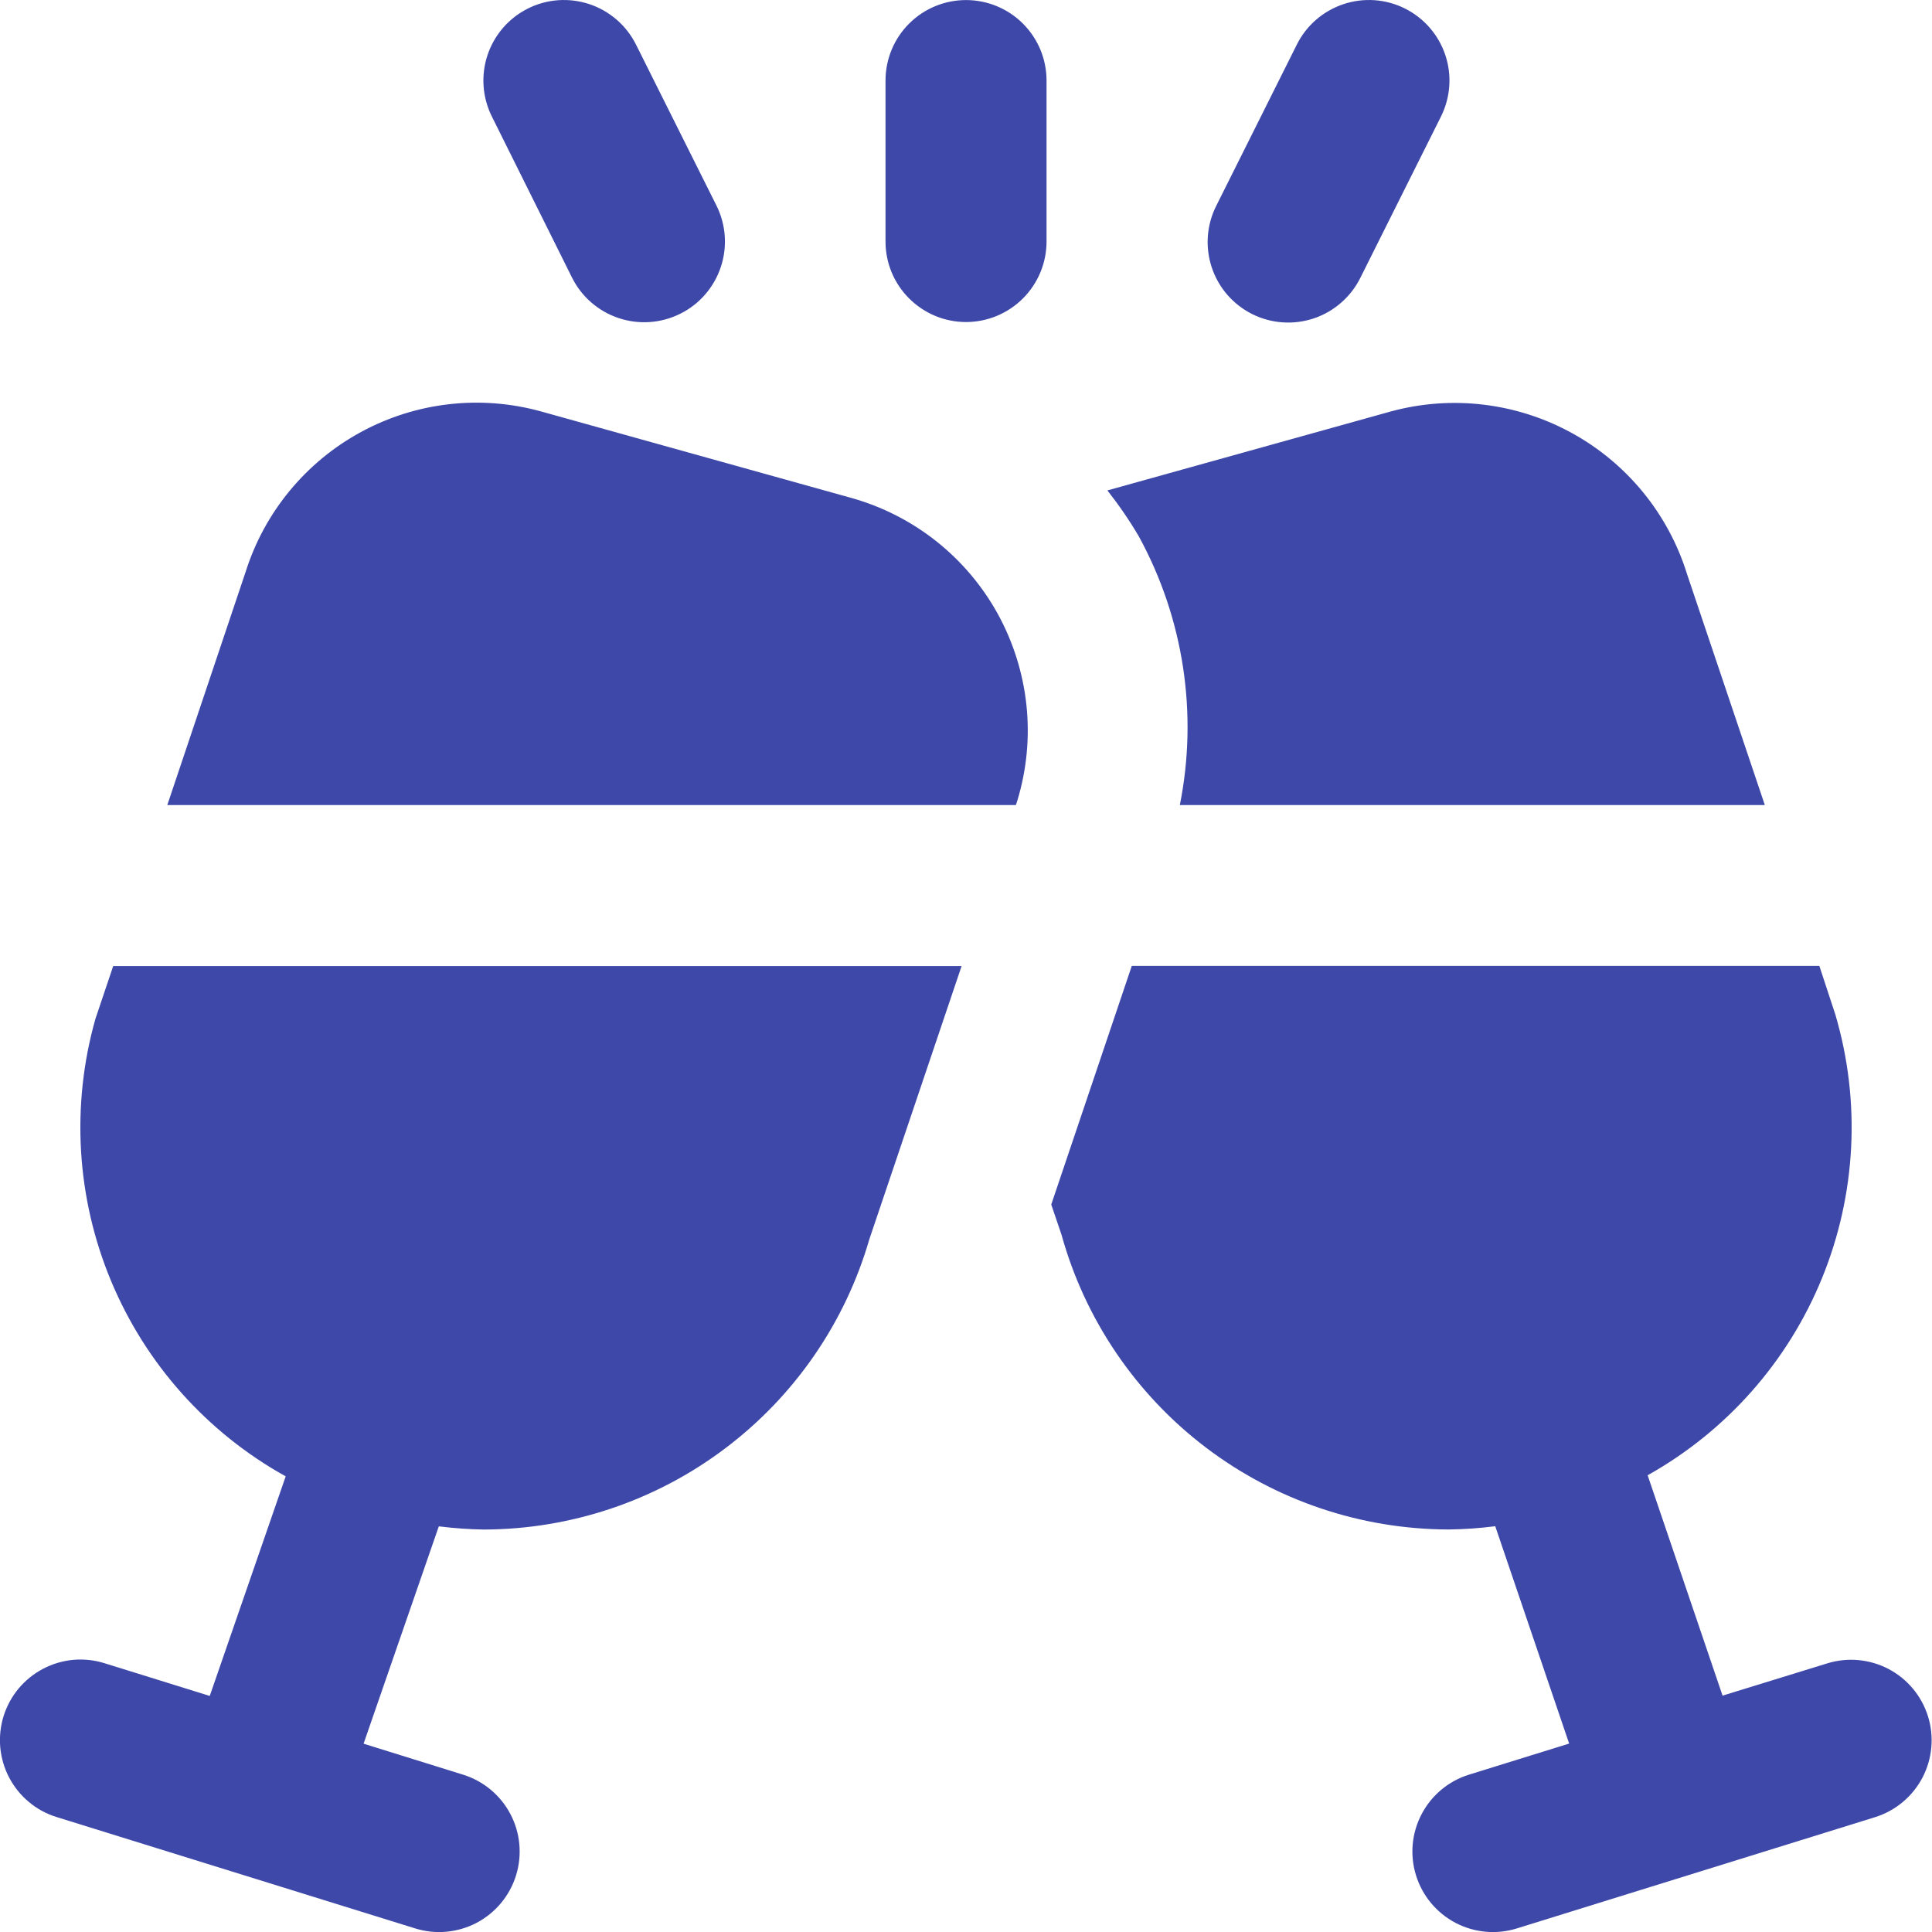<svg width="32" height="32" viewBox="0 0 32 32" fill="none" xmlns="http://www.w3.org/2000/svg">
<g id="glass-cheers 1" clip-path="url(#clip0_1_3836)">
<path id="Vector" d="M31.067 30.095L25.123 31.941C24.785 32.046 24.42 32.012 24.107 31.848C23.794 31.683 23.559 31.401 23.454 31.063C23.349 30.726 23.382 30.36 23.547 30.047C23.711 29.734 23.993 29.499 24.331 29.394L25.99 28.879L24.766 25.279C24.509 25.312 24.25 25.33 23.991 25.333C22.537 25.329 21.123 24.851 19.966 23.97C18.808 23.088 17.971 21.853 17.582 20.451L17.412 19.951L18.746 15.998H30.134L30.4 16.807C30.823 18.243 30.745 19.78 30.18 21.166C29.615 22.552 28.596 23.704 27.29 24.435L28.531 28.085L30.264 27.551C30.602 27.446 30.968 27.48 31.281 27.644C31.594 27.809 31.829 28.091 31.934 28.429C32.039 28.766 32.005 29.132 31.841 29.445C31.676 29.758 31.394 29.993 31.056 30.098L31.067 30.095ZM19.542 13.334H29.231L27.943 9.51C27.634 8.513 26.95 7.675 26.036 7.173C25.121 6.67 24.048 6.541 23.04 6.814L18.342 8.123C18.532 8.365 18.707 8.619 18.863 8.885C19.605 10.242 19.845 11.817 19.542 13.334ZM14.096 8.246L8.959 6.814C7.959 6.538 6.891 6.66 5.98 7.155C5.068 7.65 4.383 8.479 4.07 9.467L2.771 13.334H16.826L16.852 13.255C17.006 12.745 17.057 12.21 17.001 11.68C16.945 11.151 16.784 10.638 16.528 10.171C16.271 9.704 15.924 9.294 15.506 8.963C15.089 8.633 14.609 8.389 14.096 8.246ZM1.58 16.877C1.175 18.31 1.266 19.838 1.838 21.213C2.41 22.588 3.43 23.73 4.732 24.453L3.474 28.09L1.734 27.549C1.566 27.496 1.391 27.477 1.216 27.492C1.041 27.508 0.872 27.558 0.716 27.639C0.561 27.72 0.423 27.831 0.31 27.965C0.198 28.099 0.113 28.255 0.06 28.422C0.008 28.589 -0.011 28.765 0.004 28.94C0.02 29.114 0.069 29.284 0.15 29.439C0.232 29.595 0.342 29.733 0.477 29.845C0.611 29.958 0.766 30.043 0.934 30.095L6.878 31.941C7.215 32.046 7.581 32.012 7.894 31.848C8.207 31.683 8.442 31.401 8.547 31.063C8.652 30.726 8.619 30.36 8.454 30.047C8.29 29.734 8.007 29.499 7.67 29.394L6.022 28.881L7.268 25.281C7.516 25.312 7.764 25.33 8.014 25.334C9.455 25.33 10.857 24.86 12.008 23.992C13.16 23.125 13.999 21.908 14.4 20.523L15.927 16.001H1.875L1.58 16.877ZM20.738 5.201C20.895 5.28 21.067 5.327 21.242 5.339C21.418 5.352 21.595 5.329 21.762 5.273C21.929 5.217 22.083 5.128 22.215 5.012C22.348 4.896 22.456 4.755 22.534 4.597L23.867 1.93C24.025 1.613 24.051 1.247 23.939 0.912C23.827 0.576 23.586 0.299 23.27 0.141C22.953 -0.018 22.587 -0.043 22.251 0.069C21.916 0.181 21.638 0.421 21.48 0.738L20.147 3.405C20.067 3.561 20.02 3.732 20.006 3.907C19.993 4.082 20.014 4.258 20.069 4.425C20.124 4.592 20.211 4.747 20.326 4.88C20.441 5.013 20.581 5.122 20.738 5.201ZM9.474 4.597C9.632 4.914 9.909 5.156 10.246 5.268C10.412 5.324 10.588 5.346 10.763 5.334C10.938 5.322 11.109 5.275 11.266 5.197C11.424 5.119 11.564 5.011 11.679 4.878C11.794 4.746 11.882 4.592 11.938 4.425C11.994 4.259 12.016 4.083 12.004 3.908C11.992 3.733 11.945 3.562 11.867 3.405L10.534 0.738C10.455 0.581 10.347 0.441 10.215 0.327C10.082 0.212 9.929 0.124 9.763 0.069C9.427 -0.043 9.061 -0.018 8.744 0.141C8.428 0.299 8.187 0.576 8.075 0.912C7.963 1.247 7.989 1.613 8.147 1.93L9.474 4.597ZM16 0.001C15.647 0.001 15.308 0.141 15.058 0.391C14.807 0.641 14.667 0.98 14.667 1.334V4.001C14.667 4.354 14.807 4.693 15.058 4.943C15.308 5.193 15.647 5.334 16 5.334C16.354 5.334 16.693 5.193 16.943 4.943C17.193 4.693 17.334 4.354 17.334 4.001V1.334C17.334 0.98 17.193 0.641 16.943 0.391C16.693 0.141 16.354 0.001 16 0.001Z" fill="#3E48A8"/>
</g>
<defs>
<clipPath id="clip0_1_3836">
<rect width="32" height="32" fill="white"/>
</clipPath>
</defs>
</svg>
